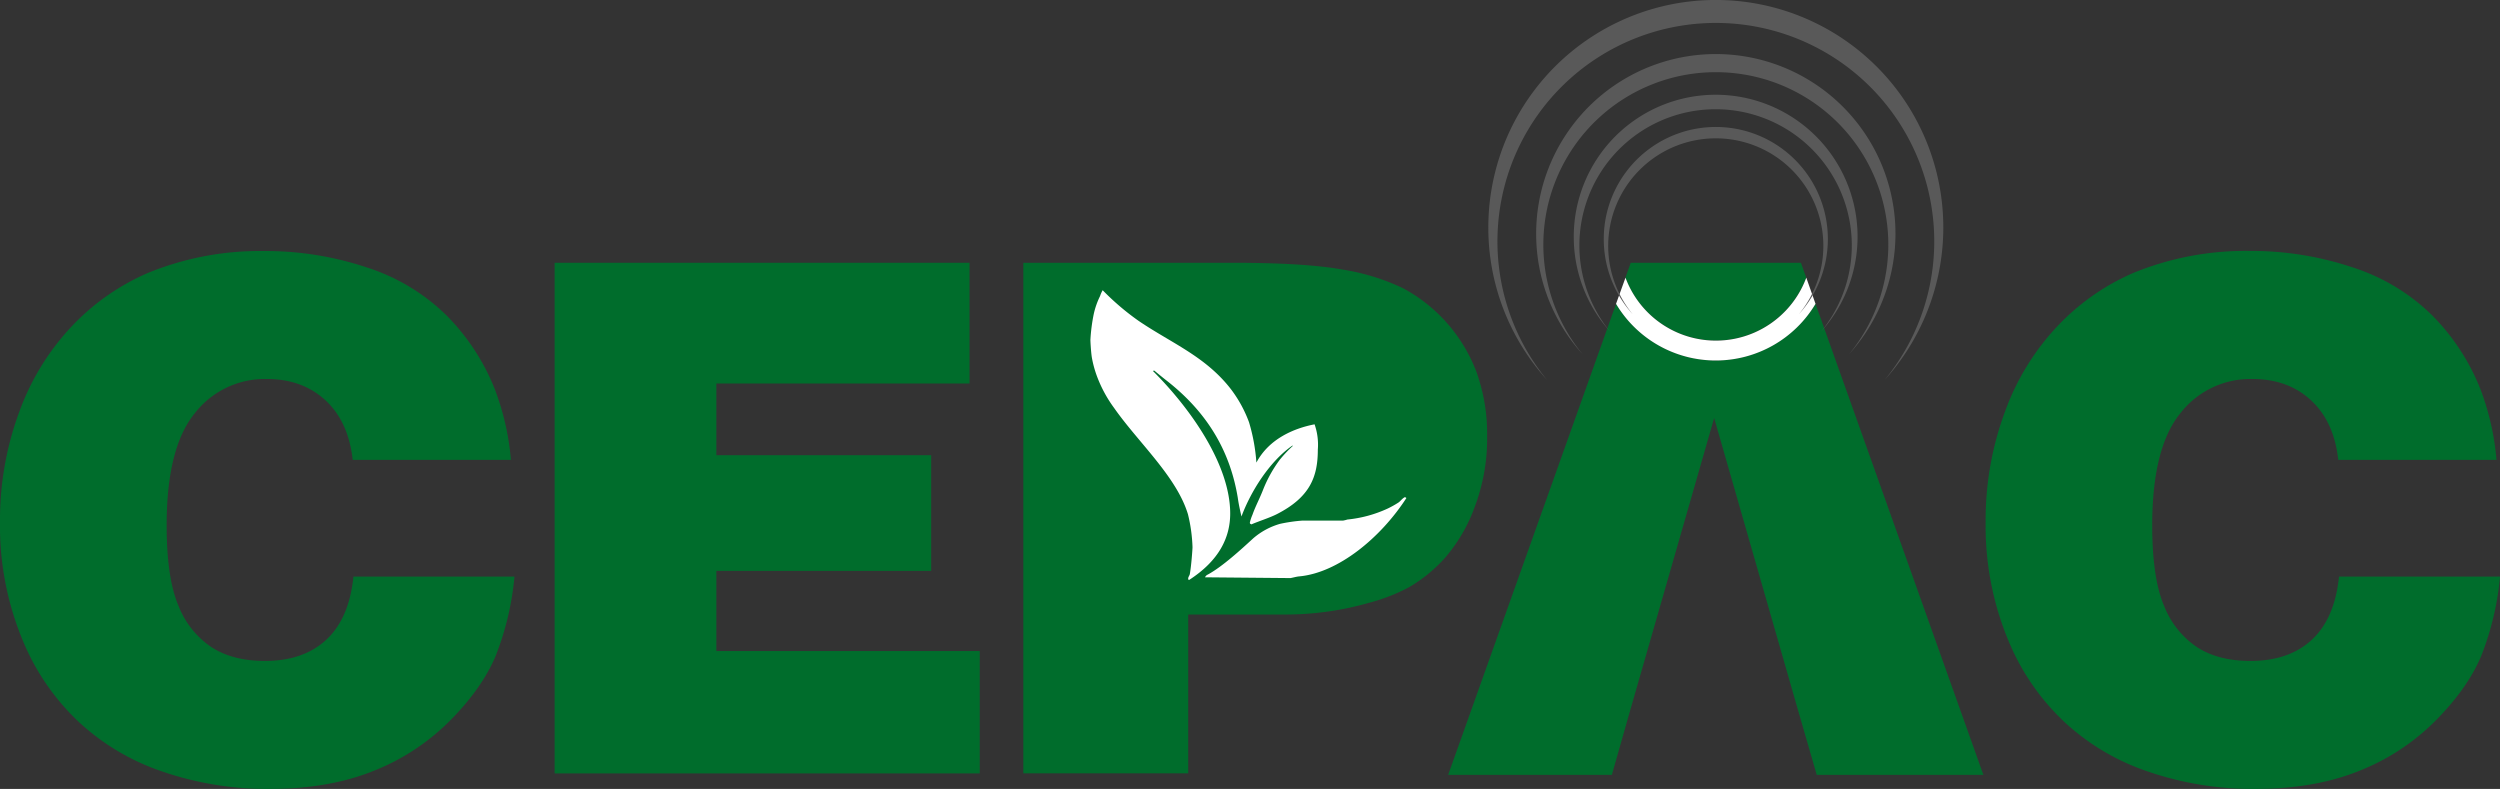 <svg xmlns="http://www.w3.org/2000/svg" viewBox="0 0 676.72 213.55"><rect x="0" y="0" width="676.72" height="213.55" fill="#333333" stroke="none"/><defs><style>.cls-1{fill:#006d2c;}.cls-1,.cls-3{fill-rule:evenodd;}.cls-2,.cls-3{fill:#fff;}.cls-4{fill:none;stroke:#000;stroke-miterlimit:3.86;stroke-width:0;}.cls-5{fill:#595959;}</style></defs><title>Logo CEPAC - verde</title><g id="Layer_2" data-name="Layer 2"><g id="Primer_plano" data-name="Primer plano"><path class="cls-1" d="M464.65,97.55a31.17,31.17,0,0,0,17.16-5.3,32.26,32.26,0,0,0,9.63-10l45.44,127.5H491.77l-5.23-18.08L464,113.15l-22.55,78.51-5.14,18.08H392L437.46,82.22a31.47,31.47,0,0,0,27,15.33Z"/><path class="cls-1" d="M487.49,71.13l1.43,4a26.09,26.09,0,0,1-48.94,0l1.44-4Z"/><path class="cls-2" d="M491.44,82.25a31.44,31.44,0,0,1-54,0L440,75.16a26.09,26.09,0,0,0,48.94,0Z"/><path class="cls-1" d="M277,209.34V71.13h56.44q19.71,0,29.79,1.81A59.83,59.83,0,0,1,379.75,78a42.94,42.94,0,0,1,20,22.93A49.59,49.59,0,0,1,402.55,118a52.42,52.42,0,0,1-3.38,19.27,43.76,43.76,0,0,1-8,13.7,40.12,40.12,0,0,1-9.71,7.95,48.76,48.76,0,0,1-10.66,4.19,81.9,81.9,0,0,1-23.32,3.23H321.64v43Z"/><path class="cls-3" d="M298.48,78.56a68.7,68.7,0,0,0,9.75,8.31c8.82,6,18.12,9.59,25,18.52a34.39,34.39,0,0,1,4.86,8.89,49.46,49.46,0,0,1,2,10.94c3.44-6.5,10.27-9.3,15.75-10.36a16.7,16.7,0,0,1,.88,6.85c0,7.44-2.18,12.93-11.15,17.49-2,1-4.46,1.74-6.85,2.75-.21-.19-.4-.08-.4-.5a12.61,12.61,0,0,1,.71-2.12c.77-2.22,2-4.48,2.91-6.86a35.48,35.48,0,0,1,4.46-8,35,35,0,0,1,3.5-3.72v-.18c-6.21,4.26-11.34,12.46-13.85,19.24-.41-1.74-.77-3.44-1-5.09-1.92-11.62-7.45-22.52-19.37-31.78-1.09-.86-2.22-1.78-3.2-2.6a.55.55,0,0,0-.39.09C322.38,110.69,333,125.88,333,139c0,6.48-3,12.76-11.14,18,0,0-.23,0-.23-.41s.4-.87.44-1.19c.42-2.32.73-6.84.73-7.26a43,43,0,0,0-1.23-8.92c-3.09-10.24-13.47-19.46-20-28.8a35.15,35.15,0,0,1-4.69-8.72,29.45,29.45,0,0,1-1.34-5c-.23-1.48-.38-4.28-.38-4.7a47.78,47.78,0,0,1,.88-6.87,21.18,21.18,0,0,1,1.74-5A8,8,0,0,1,298.48,78.56Z"/><path class="cls-3" d="M380.27,134.58a.71.71,0,0,1,.42.24c-6.91,10.69-18.39,20.22-29,21.2-.69.06-1.5.29-2.34.46l-23.16-.21a1.42,1.42,0,0,1,.74-.74c4-2.17,9.12-6.89,12.36-9.86a19.15,19.15,0,0,1,7.19-3.87,43.47,43.47,0,0,1,6.06-.88h11a8.25,8.25,0,0,0,1.18-.29,33.85,33.85,0,0,0,10.84-2.94,26.21,26.21,0,0,0,3-1.67C379.07,135.68,379.56,134.92,380.27,134.58Z"/><path class="cls-1" d="M675.77,124.48H632.94q-1.14-10.37-7.38-16.13t-15.85-5.76a24,24,0,0,0-19.56,9.33q-7.57,9.33-7.57,30.26,0,14.37,3.24,21.89a24,24,0,0,0,9,11.18q5.76,3.66,14.33,3.66,10.47,0,16.66-5.76t7.33-17.08h43.59a77.74,77.74,0,0,1-5.14,21.6q-3.71,8.76-12.42,17.51a60.54,60.54,0,0,1-20.75,13.56q-12,4.8-27.84,4.81a87.22,87.22,0,0,1-29.17-4.71,62.55,62.55,0,0,1-22.46-13.28,63.33,63.33,0,0,1-14.23-19.7,80.52,80.52,0,0,1-7.23-34.45,84.32,84.32,0,0,1,5.24-30,66.85,66.85,0,0,1,14.37-23.31,62.25,62.25,0,0,1,20.27-14.18,79.88,79.88,0,0,1,31.41-6,86.53,86.53,0,0,1,28.08,4.47,54.24,54.24,0,0,1,21.61,13.08,59.36,59.36,0,0,1,12.94,19.84A70.23,70.23,0,0,1,675.77,124.48Z"/><polygon class="cls-1" points="150.13 209.35 150.13 71.13 262.44 71.13 262.44 103.81 193.91 103.81 193.91 123.22 252.06 123.22 252.06 154.53 193.91 154.53 193.91 176.23 265.2 176.23 265.2 209.35 150.13 209.35"/><path class="cls-1" d="M138.3,124.48H95.47q-1.14-10.37-7.38-16.13t-15.85-5.76a24,24,0,0,0-19.56,9.33q-7.57,9.33-7.57,30.26,0,14.37,3.24,21.89a24,24,0,0,0,9,11.18q5.76,3.66,14.33,3.66,10.47,0,16.66-5.76t7.33-17.08h43.59a77.77,77.77,0,0,1-5.14,21.6q-3.71,8.76-12.42,17.51a60.55,60.55,0,0,1-20.75,13.56q-12,4.8-27.84,4.81a87.24,87.24,0,0,1-29.17-4.71,62.55,62.55,0,0,1-22.46-13.28,63.35,63.35,0,0,1-14.23-19.7A80.52,80.52,0,0,1,0,141.42a84.32,84.32,0,0,1,5.24-30A66.82,66.82,0,0,1,19.61,88.13,62.27,62.27,0,0,1,39.88,73.95a79.88,79.88,0,0,1,31.41-6,86.53,86.53,0,0,1,28.08,4.47A54.25,54.25,0,0,1,121,85.51a59.34,59.34,0,0,1,12.94,19.84A70.23,70.23,0,0,1,138.3,124.48Z"/><path class="cls-4" d="M440,75.06"/><path class="cls-5" d="M402.87,61.57a61.58,61.58,0,1,1,107.26,41.3,59.12,59.12,0,1,0-91.34,0A61.34,61.34,0,0,1,402.87,61.57Z"/><path class="cls-5" d="M415.82,63.26a48.63,48.63,0,1,1,84.7,32.62,46.69,46.69,0,1,0-72.13,0A48.44,48.44,0,0,1,415.82,63.26Z"/><path class="cls-5" d="M426,64.07a38.41,38.41,0,1,1,66.89,25.76,36.87,36.87,0,1,0-57,0A38.26,38.26,0,0,1,426,64.07Z"/><path class="cls-5" d="M434.12,64.71a30.33,30.33,0,1,1,52.82,20.34,29.12,29.12,0,1,0-45,0A30.21,30.21,0,0,1,434.12,64.71Z"/></g></g></svg>